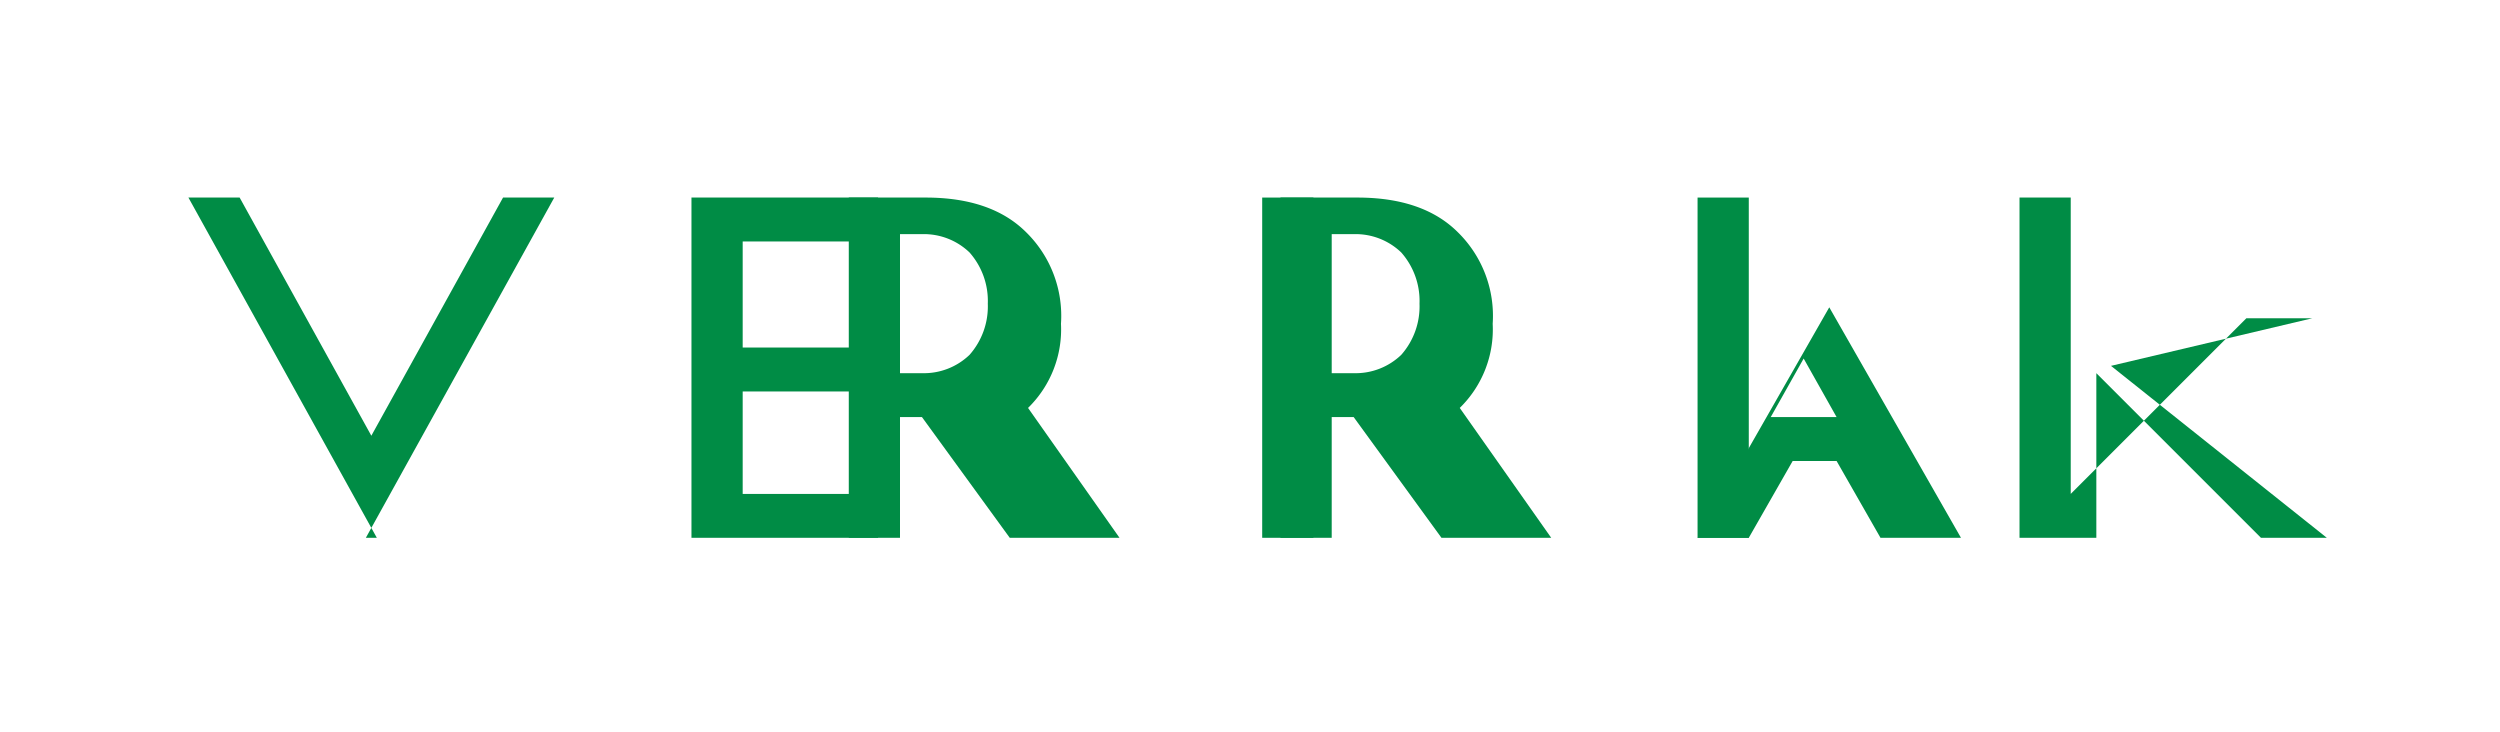 <svg width="164" height="48" viewBox="0 0 164 48" fill="none" xmlns="http://www.w3.org/2000/svg">
<path d="M24.72,35.28,12.36,12.96h3.36l8.64,15.624L33,12.96h3.36L24,35.28Z" fill="#008C45"/>
<path d="M45.36,35.28V12.96h12.24V15.84H48.72V22.8h8.16v2.88H48.72v6.72h8.88v2.88Z" fill="#008C45"/>
<path d="M66.24,35.28,60.48,27.36h-1.44v7.92H55.68V12.96h5.04q4.32,0,6.6,2.28a7.68,7.68,0,0,1,2.28,6,7.2,7.2,0,0,1-2.16,5.52L73.44,35.28Zm-5.76-10.8a4.32,4.32,0,0,0,3.12-1.2,4.8,4.8,0,0,0,1.2-3.36,4.8,4.8,0,0,0-1.2-3.36,4.32,4.32,0,0,0-3.12-1.2H59.04v9.12Z" fill="#008C45"/>
<path d="M82.8,35.28V12.96h3.36V35.28Z" fill="#008C45"/>
<path d="M94.56,35.28,88.8,27.36h-1.44v7.92H84V12.96h5.04q4.32,0,6.6,2.28a7.68,7.68,0,0,1,2.28,6,7.2,7.2,0,0,1-2.16,5.52L101.76,35.28Zm-5.76-10.8a4.32,4.32,0,0,0,3.12-1.2,4.8,4.8,0,0,0,1.2-3.36,4.8,4.8,0,0,0-1.2-3.36,4.32,4.32,0,0,0-3.12-1.2H87.36v9.12Z" fill="#008C45"/>
<path d="M111.36,35.28V12.96h3.36V35.28Z" fill="#008C45"/>
<path d="M123.36,35.28l-2.88-5.04H117.6l-2.88,5.04H111.36l8.64-15.12,8.64,15.12Zm-2.88-7.92-2.16-3.84-2.16,3.84Z" fill="#008C45"/>
<path d="M132.48,35.28V12.96h3.36v19.44l11.52-11.52h4.32L138.48,24,152.64,35.28h-4.32l-10.8-10.8V35.28Z" fill="#008C45"/>
</svg>